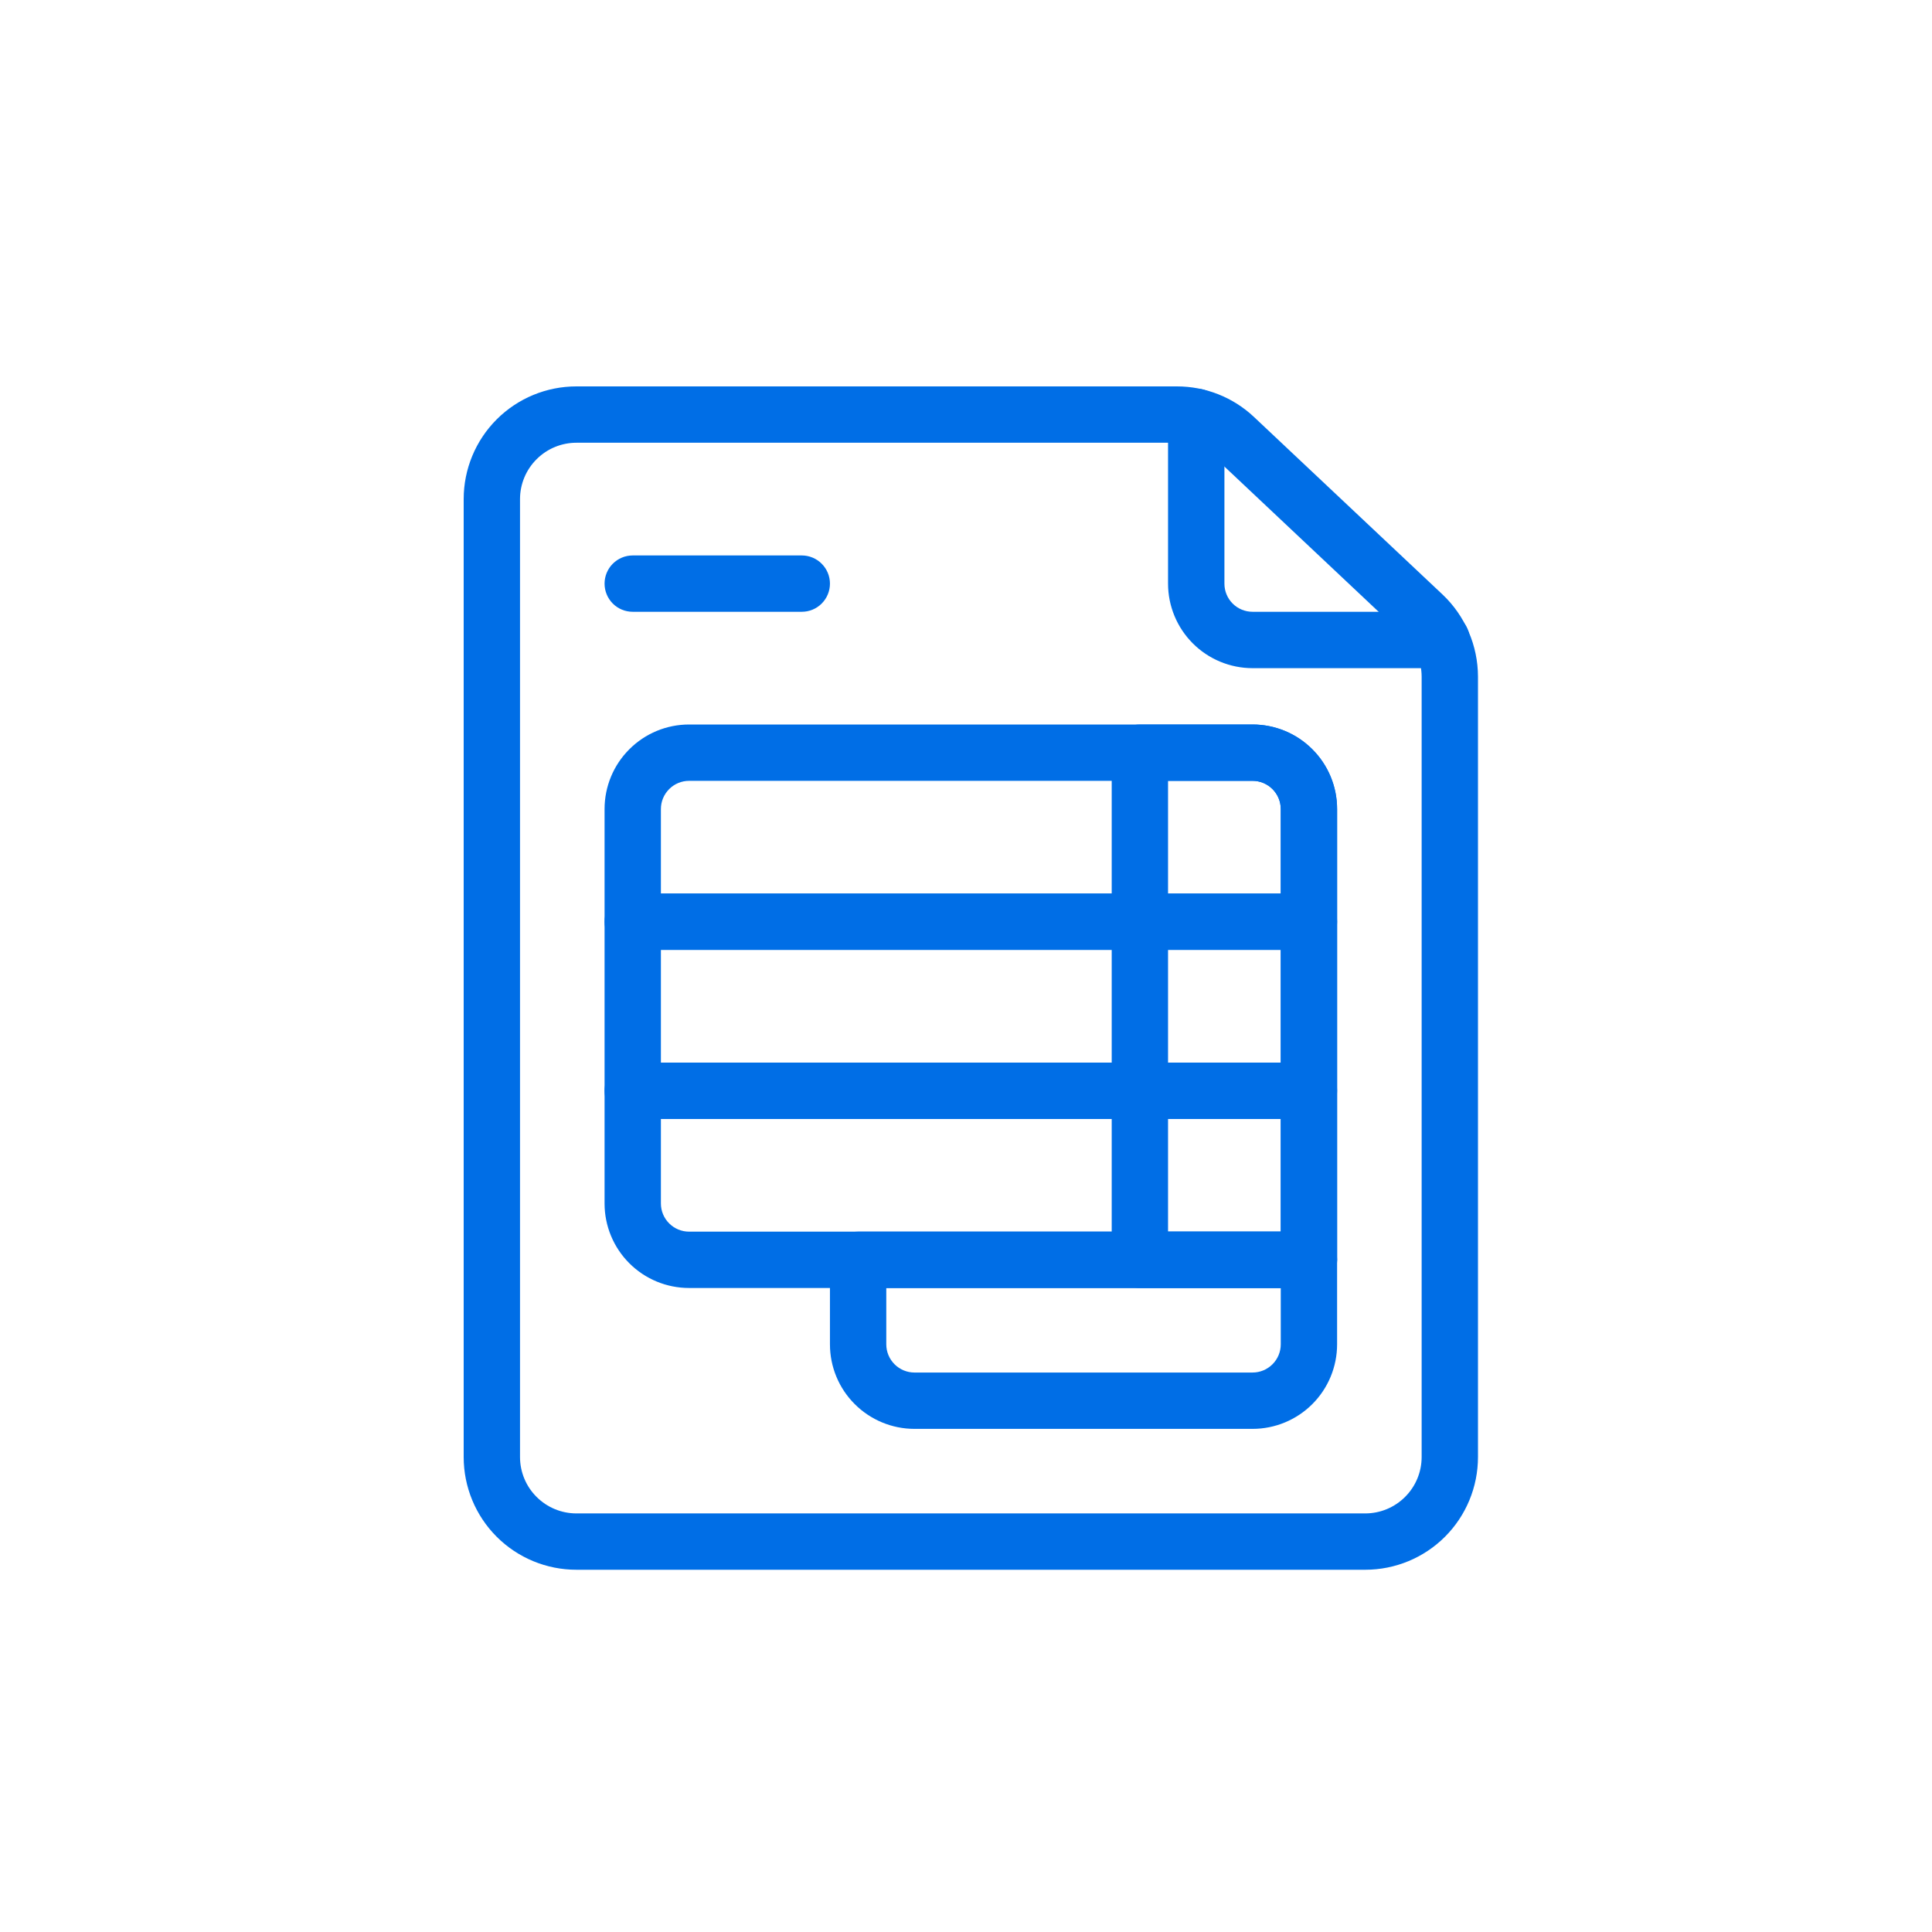 <svg width="50" height="50" viewBox="0 0 50 50" fill="none" xmlns="http://www.w3.org/2000/svg">
<path d="M35.333 40.625H14.917C14.143 40.625 13.401 40.318 12.854 39.771C12.307 39.224 12 38.482 12 37.708V12.917C12 12.143 12.307 11.401 12.854 10.854C13.401 10.307 14.143 10 14.917 10H30.455C31.198 9.999 31.914 10.282 32.455 10.793L37.333 15.386C37.622 15.659 37.852 15.989 38.01 16.354C38.168 16.719 38.249 17.113 38.25 17.51V37.708C38.25 38.482 37.943 39.224 37.396 39.771C36.849 40.318 36.107 40.625 35.333 40.625ZM14.917 11.458C14.53 11.458 14.159 11.612 13.886 11.886C13.612 12.159 13.458 12.53 13.458 12.917V37.708C13.458 38.095 13.612 38.466 13.886 38.739C14.159 39.013 14.53 39.167 14.917 39.167H35.333C35.72 39.167 36.091 39.013 36.364 38.739C36.638 38.466 36.792 38.095 36.792 37.708V17.51C36.791 17.312 36.751 17.115 36.672 16.932C36.593 16.75 36.478 16.585 36.333 16.449L31.455 11.855C31.185 11.6 30.827 11.458 30.455 11.458H14.917Z" fill="#006EE6"/>
<path d="M37.309 17.292H32.417C31.837 17.292 31.28 17.061 30.87 16.651C30.46 16.241 30.229 15.684 30.229 15.104V10.787C30.229 10.594 30.306 10.409 30.443 10.272C30.58 10.135 30.765 10.058 30.958 10.058C31.152 10.058 31.337 10.135 31.474 10.272C31.611 10.409 31.688 10.594 31.688 10.787V15.104C31.688 15.298 31.764 15.483 31.901 15.62C32.038 15.757 32.223 15.833 32.417 15.833H37.309C37.503 15.833 37.688 15.91 37.825 16.047C37.962 16.184 38.039 16.369 38.039 16.562C38.039 16.756 37.962 16.941 37.825 17.078C37.688 17.215 37.503 17.292 37.309 17.292Z" fill="#006EE6"/>
<path d="M33.875 24.583H16.375C16.181 24.583 15.996 24.506 15.859 24.37C15.723 24.233 15.646 24.048 15.646 23.854V20.938C15.646 20.357 15.876 19.801 16.287 19.391C16.697 18.98 17.253 18.75 17.833 18.75H32.417C32.997 18.75 33.553 18.98 33.963 19.391C34.374 19.801 34.604 20.357 34.604 20.938V23.854C34.604 24.048 34.527 24.233 34.391 24.37C34.254 24.506 34.068 24.583 33.875 24.583ZM17.104 23.125H33.146V20.938C33.146 20.744 33.069 20.559 32.932 20.422C32.795 20.285 32.61 20.208 32.417 20.208H17.833C17.64 20.208 17.454 20.285 17.318 20.422C17.181 20.559 17.104 20.744 17.104 20.938V23.125Z" fill="#006EE6"/>
<path d="M33.875 28.958H16.375C16.181 28.958 15.996 28.881 15.859 28.745C15.723 28.608 15.646 28.423 15.646 28.229V23.854C15.646 23.661 15.723 23.475 15.859 23.339C15.996 23.202 16.181 23.125 16.375 23.125H33.875C34.068 23.125 34.254 23.202 34.391 23.339C34.527 23.475 34.604 23.661 34.604 23.854V28.229C34.604 28.423 34.527 28.608 34.391 28.745C34.254 28.881 34.068 28.958 33.875 28.958ZM17.104 27.5H33.146V24.583H17.104V27.5Z" fill="#006EE6"/>
<path d="M33.875 33.333H17.833C17.253 33.333 16.697 33.103 16.287 32.693C15.876 32.282 15.646 31.726 15.646 31.146V28.229C15.646 28.036 15.723 27.85 15.859 27.714C15.996 27.577 16.181 27.5 16.375 27.5H33.875C34.068 27.5 34.254 27.577 34.391 27.714C34.527 27.85 34.604 28.036 34.604 28.229V32.604C34.604 32.798 34.527 32.983 34.391 33.12C34.254 33.257 34.068 33.333 33.875 33.333ZM17.104 28.958V31.146C17.104 31.339 17.181 31.525 17.318 31.661C17.454 31.798 17.64 31.875 17.833 31.875H33.146V28.958H17.104Z" fill="#006EE6"/>
<path d="M33.875 33.333H29.5C29.306 33.333 29.121 33.257 28.984 33.12C28.848 32.983 28.771 32.798 28.771 32.604V19.479C28.771 19.286 28.848 19.1 28.984 18.964C29.121 18.827 29.306 18.75 29.5 18.75H32.417C32.997 18.75 33.553 18.98 33.963 19.391C34.374 19.801 34.604 20.357 34.604 20.938V32.604C34.604 32.798 34.527 32.983 34.391 33.12C34.254 33.257 34.068 33.333 33.875 33.333ZM30.229 31.875H33.146V20.938C33.146 20.744 33.069 20.559 32.932 20.422C32.795 20.285 32.61 20.208 32.417 20.208H30.229V31.875Z" fill="#006EE6"/>
<path d="M32.416 36.979H23.666C23.086 36.979 22.53 36.748 22.12 36.338C21.709 35.928 21.479 35.372 21.479 34.791V32.604C21.479 32.41 21.556 32.225 21.693 32.088C21.829 31.952 22.015 31.875 22.208 31.875H33.875C34.068 31.875 34.254 31.952 34.39 32.088C34.527 32.225 34.604 32.41 34.604 32.604V34.791C34.604 35.372 34.373 35.928 33.963 36.338C33.553 36.748 32.997 36.979 32.416 36.979ZM22.937 33.333V34.791C22.937 34.985 23.014 35.17 23.151 35.307C23.288 35.444 23.473 35.521 23.666 35.521H32.416C32.61 35.521 32.795 35.444 32.932 35.307C33.069 35.17 33.146 34.985 33.146 34.791V33.333H22.937Z" fill="#006EE6"/>
<path d="M20.75 15.833H16.375C16.181 15.833 15.996 15.757 15.859 15.62C15.723 15.483 15.646 15.298 15.646 15.104C15.646 14.911 15.723 14.725 15.859 14.589C15.996 14.452 16.181 14.375 16.375 14.375H20.75C20.943 14.375 21.129 14.452 21.265 14.589C21.402 14.725 21.479 14.911 21.479 15.104C21.479 15.298 21.402 15.483 21.265 15.62C21.129 15.757 20.943 15.833 20.75 15.833Z" fill="#006EE6"/>
</svg>
